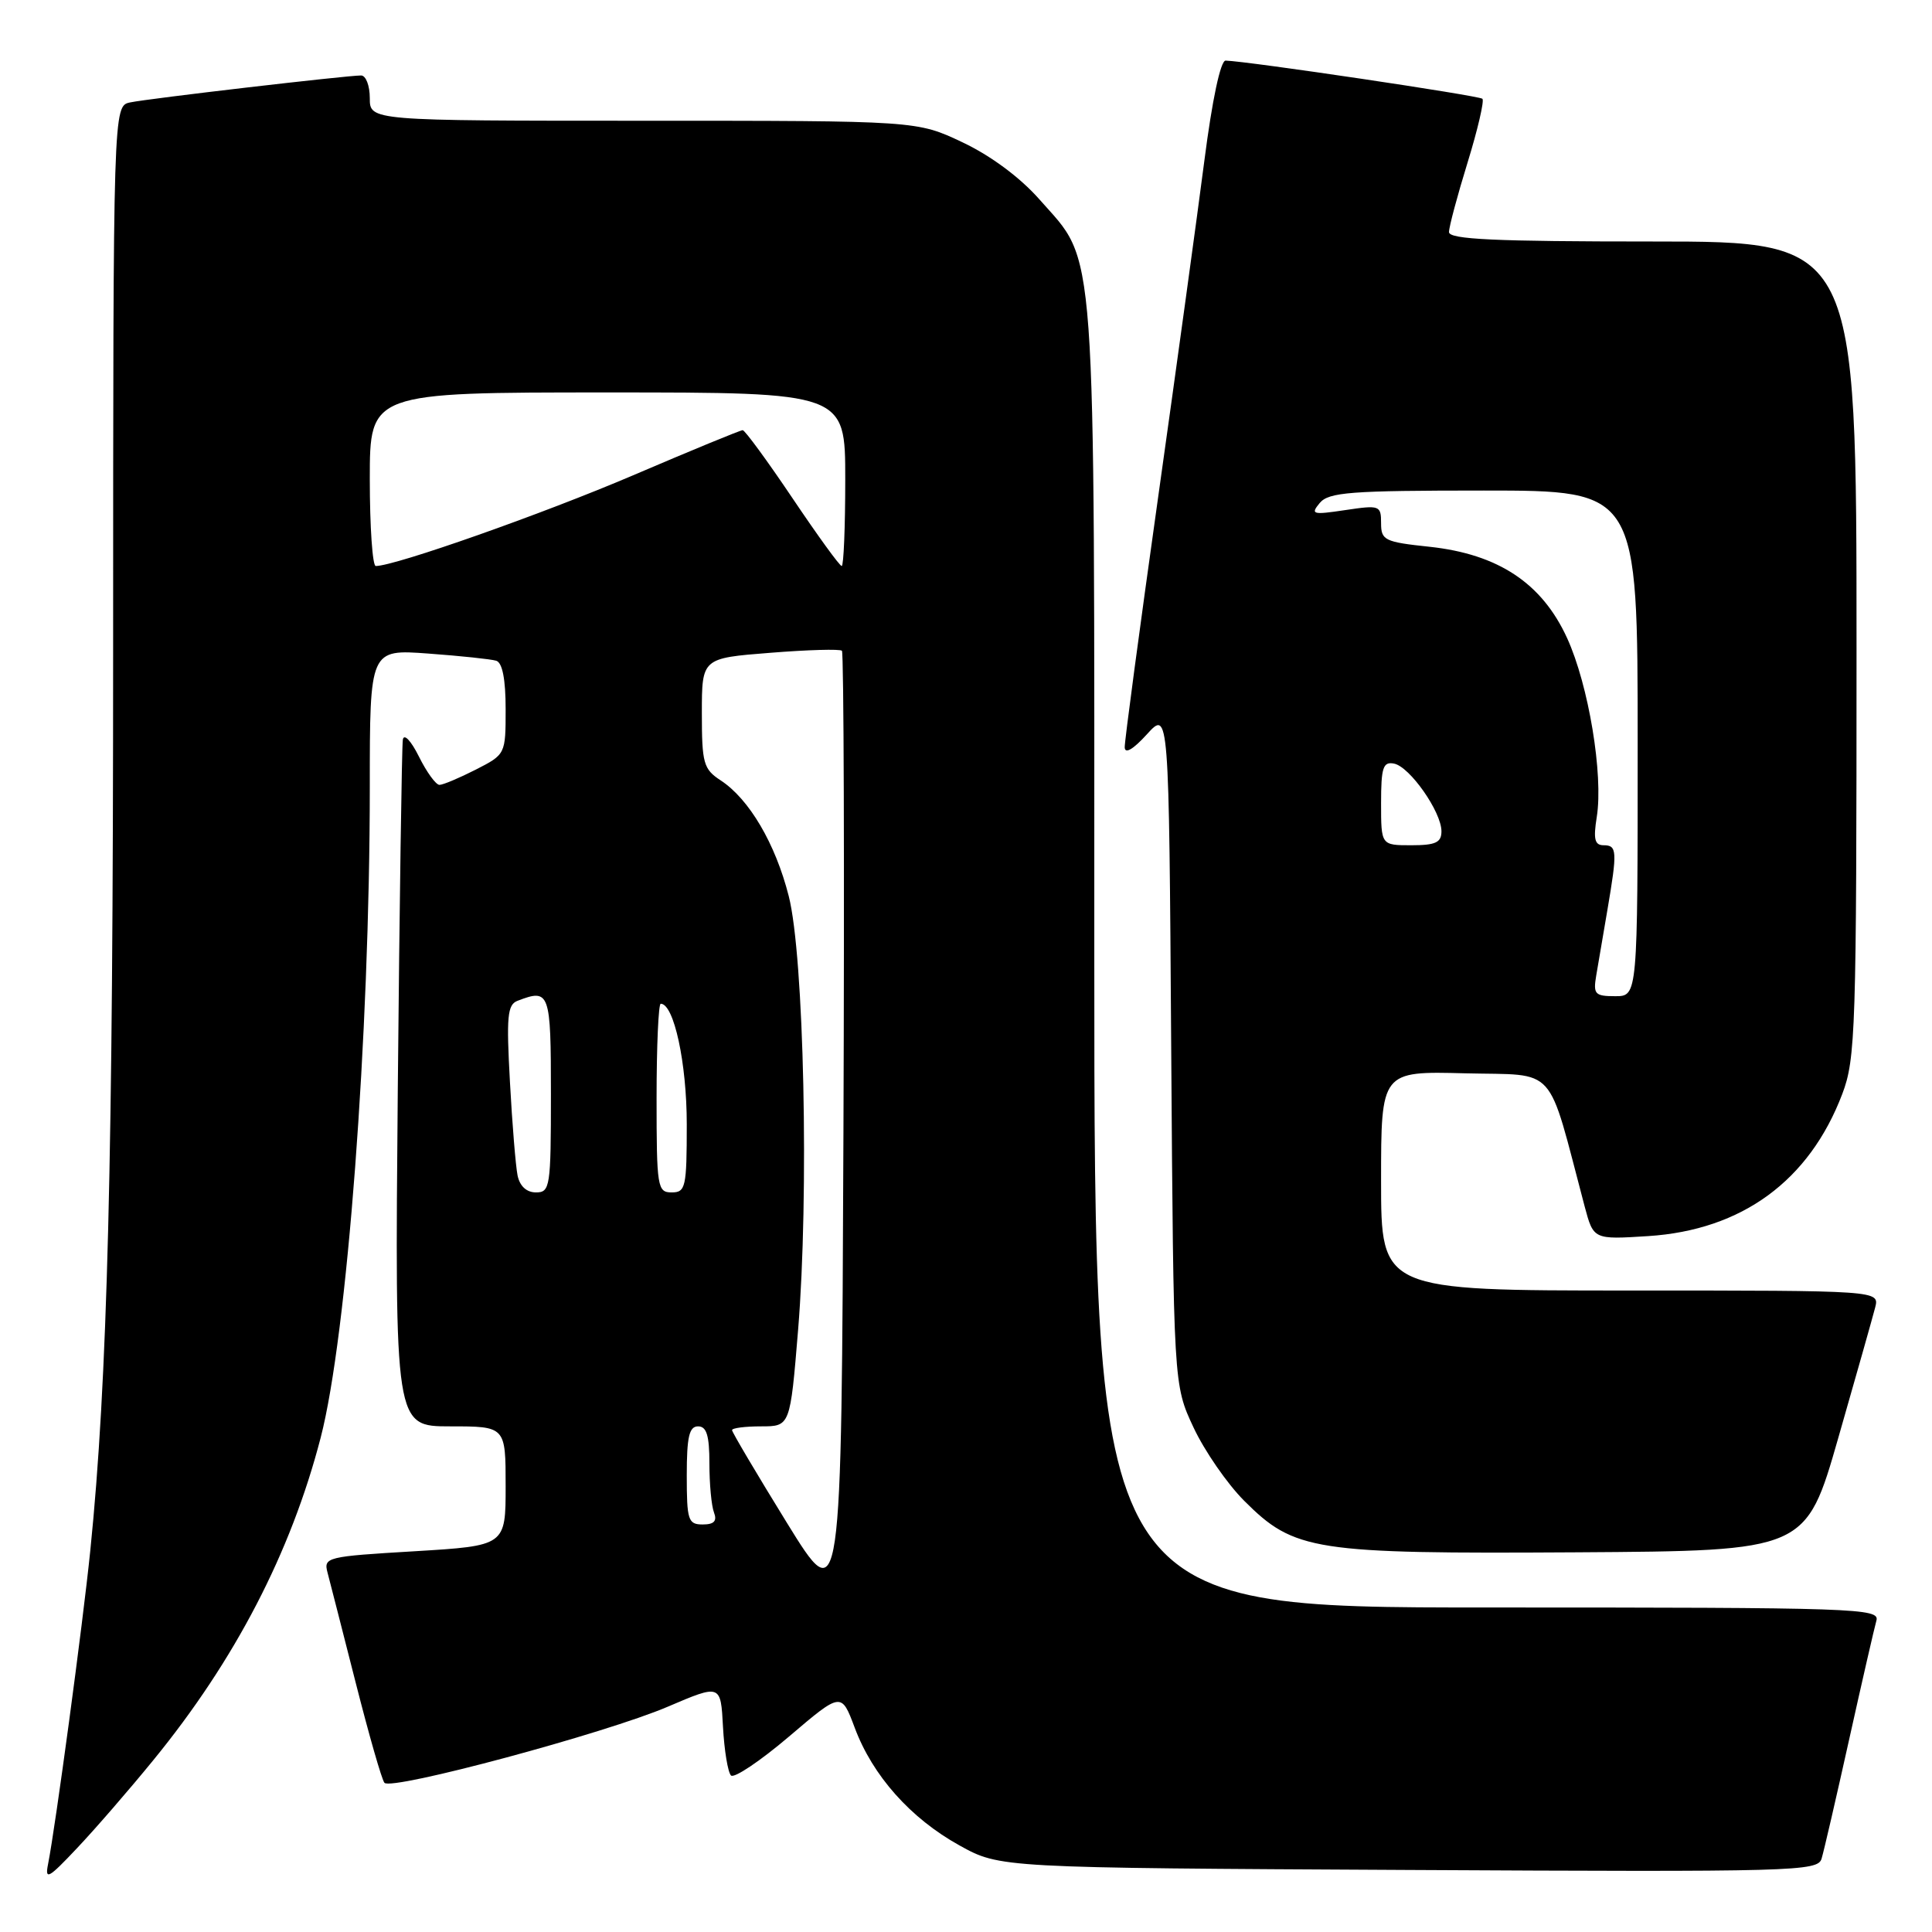 <?xml version="1.0" encoding="UTF-8" standalone="no"?>
<!DOCTYPE svg PUBLIC "-//W3C//DTD SVG 1.1//EN" "http://www.w3.org/Graphics/SVG/1.1/DTD/svg11.dtd" >
<svg xmlns="http://www.w3.org/2000/svg" xmlns:xlink="http://www.w3.org/1999/xlink" version="1.1" viewBox="0 0 256 256">
 <g >
 <path fill="currentColor"
d=" M 20.30 233.25 C 31.14 219.99 38.54 205.73 42.49 190.50 C 45.99 177.01 49.00 137.19 49.00 104.26 C 49.00 86.03 49.00 86.03 56.75 86.60 C 61.01 86.91 65.06 87.34 65.75 87.55 C 66.57 87.80 67.00 90.01 67.00 93.95 C 67.00 99.94 66.99 99.96 63.04 101.98 C 60.86 103.09 58.70 104.00 58.23 104.00 C 57.76 104.00 56.53 102.31 55.51 100.25 C 54.46 98.14 53.53 97.16 53.38 98.00 C 53.24 98.83 52.94 119.64 52.71 144.25 C 52.31 189.00 52.31 189.00 59.65 189.00 C 67.00 189.00 67.00 189.00 67.00 196.91 C 67.00 204.82 67.00 204.82 54.92 205.55 C 43.26 206.24 42.86 206.34 43.40 208.38 C 43.71 209.55 45.39 216.12 47.14 223.00 C 48.89 229.88 50.59 235.83 50.94 236.23 C 51.85 237.30 80.29 229.66 88.50 226.14 C 95.50 223.15 95.50 223.15 95.80 228.82 C 95.97 231.95 96.45 234.84 96.86 235.26 C 97.27 235.67 100.73 233.35 104.55 230.10 C 111.48 224.20 111.48 224.20 113.25 228.92 C 115.62 235.28 120.65 240.94 127.14 244.53 C 132.50 247.50 132.50 247.50 186.67 247.78 C 237.92 248.05 240.87 247.97 241.37 246.28 C 241.67 245.30 243.31 238.20 245.02 230.50 C 246.73 222.80 248.36 215.71 248.63 214.75 C 249.11 213.10 246.18 213.00 197.07 213.00 C 145.00 213.00 145.00 213.00 145.00 126.68 C 145.00 29.97 145.37 35.11 137.72 26.41 C 135.15 23.50 131.28 20.63 127.54 18.86 C 121.50 16.00 121.50 16.00 85.25 16.00 C 49.00 16.00 49.00 16.00 49.00 13.00 C 49.00 11.35 48.48 10.00 47.85 10.00 C 45.93 10.00 19.66 13.06 17.25 13.57 C 15.00 14.04 15.00 14.04 14.99 85.77 C 14.99 153.94 14.25 183.02 11.96 205.50 C 10.96 215.29 7.35 242.05 6.37 247.00 C 5.93 249.18 6.42 248.91 10.18 244.92 C 12.56 242.41 17.11 237.16 20.30 233.25 Z  M 243.59 190.50 C 245.96 182.25 248.15 174.49 248.47 173.25 C 249.04 171.00 249.04 171.00 216.02 171.00 C 183.00 171.00 183.00 171.00 183.00 156.47 C 183.00 141.93 183.00 141.93 194.15 142.22 C 206.51 142.53 204.91 140.75 209.98 159.88 C 211.15 164.25 211.15 164.25 218.39 163.79 C 230.82 162.99 239.74 156.46 244.11 144.96 C 245.88 140.30 246.00 136.54 246.00 85.99 C 246.00 32.00 246.00 32.00 219.00 32.00 C 198.07 32.00 192.00 31.72 192.00 30.75 C 192.00 30.06 193.11 25.92 194.46 21.54 C 195.81 17.16 196.69 13.36 196.43 13.09 C 196.01 12.67 165.41 8.12 162.40 8.03 C 161.73 8.01 160.62 13.23 159.59 21.25 C 158.65 28.54 155.88 48.69 153.44 66.02 C 151.00 83.36 149.01 98.21 149.03 99.02 C 149.05 99.95 150.15 99.30 151.97 97.30 C 154.89 94.09 154.89 94.09 155.19 138.80 C 155.50 183.50 155.50 183.50 158.15 189.15 C 159.60 192.25 162.62 196.62 164.86 198.86 C 171.52 205.52 174.00 205.90 208.89 205.69 C 239.29 205.50 239.29 205.50 243.59 190.50 Z  M 104.25 201.75 C 100.26 195.28 97.00 189.77 97.00 189.50 C 97.00 189.22 98.73 189.00 100.85 189.00 C 104.70 189.00 104.70 189.00 105.75 176.25 C 107.22 158.37 106.54 126.65 104.51 118.73 C 102.74 111.77 99.27 105.88 95.50 103.41 C 93.21 101.91 93.00 101.15 93.00 94.49 C 93.00 87.21 93.00 87.21 102.06 86.50 C 107.04 86.10 111.32 85.98 111.56 86.23 C 111.81 86.48 111.90 115.22 111.76 150.09 C 111.50 213.50 111.50 213.50 104.25 201.75 Z  M 91.00 195.50 C 91.00 190.39 91.32 189.00 92.50 189.00 C 93.63 189.00 94.00 190.21 94.00 193.92 C 94.00 196.62 94.27 199.55 94.61 200.42 C 95.04 201.55 94.62 202.00 93.11 202.00 C 91.18 202.00 91.00 201.44 91.00 195.50 Z  M 68.58 155.75 C 68.33 154.51 67.87 148.94 67.57 143.36 C 67.09 134.69 67.23 133.12 68.58 132.61 C 72.84 130.97 73.00 131.41 73.00 145.00 C 73.00 157.29 72.89 158.00 71.02 158.00 C 69.77 158.00 68.87 157.17 68.58 155.75 Z  M 87.00 145.50 C 87.00 138.62 87.25 133.00 87.55 133.00 C 89.30 133.00 91.00 140.85 91.00 148.97 C 91.00 157.33 90.85 158.00 89.00 158.00 C 87.11 158.00 87.00 157.33 87.00 145.50 Z  M 49.00 63.50 C 49.00 52.00 49.00 52.00 80.50 52.00 C 112.00 52.00 112.00 52.00 112.00 63.50 C 112.00 69.83 111.79 75.00 111.53 75.00 C 111.26 75.00 108.33 70.95 105.00 66.00 C 101.67 61.05 98.70 57.00 98.41 57.00 C 98.11 57.00 91.57 59.69 83.89 62.98 C 71.93 68.09 52.34 75.00 49.79 75.00 C 49.36 75.00 49.00 69.83 49.00 63.50 Z  M 211.51 129.25 C 211.77 127.74 212.43 123.83 212.99 120.57 C 214.32 112.76 214.27 112.00 212.49 112.00 C 211.30 112.00 211.11 111.19 211.58 108.25 C 212.47 102.65 210.50 90.78 207.65 84.55 C 204.32 77.27 198.53 73.43 189.42 72.45 C 183.46 71.82 183.00 71.59 183.00 69.32 C 183.00 66.97 182.82 66.91 178.25 67.59 C 173.91 68.24 173.62 68.16 174.87 66.65 C 176.07 65.22 178.90 65.00 196.62 65.00 C 217.00 65.00 217.00 65.00 217.00 98.50 C 217.00 132.00 217.00 132.00 214.03 132.00 C 211.33 132.00 211.09 131.74 211.51 129.25 Z  M 183.00 106.43 C 183.00 101.70 183.26 100.90 184.71 101.18 C 186.80 101.58 191.00 107.58 191.00 110.15 C 191.00 111.64 190.23 112.00 187.00 112.00 C 183.00 112.00 183.00 112.00 183.00 106.43 Z "/>
</g>
</svg>